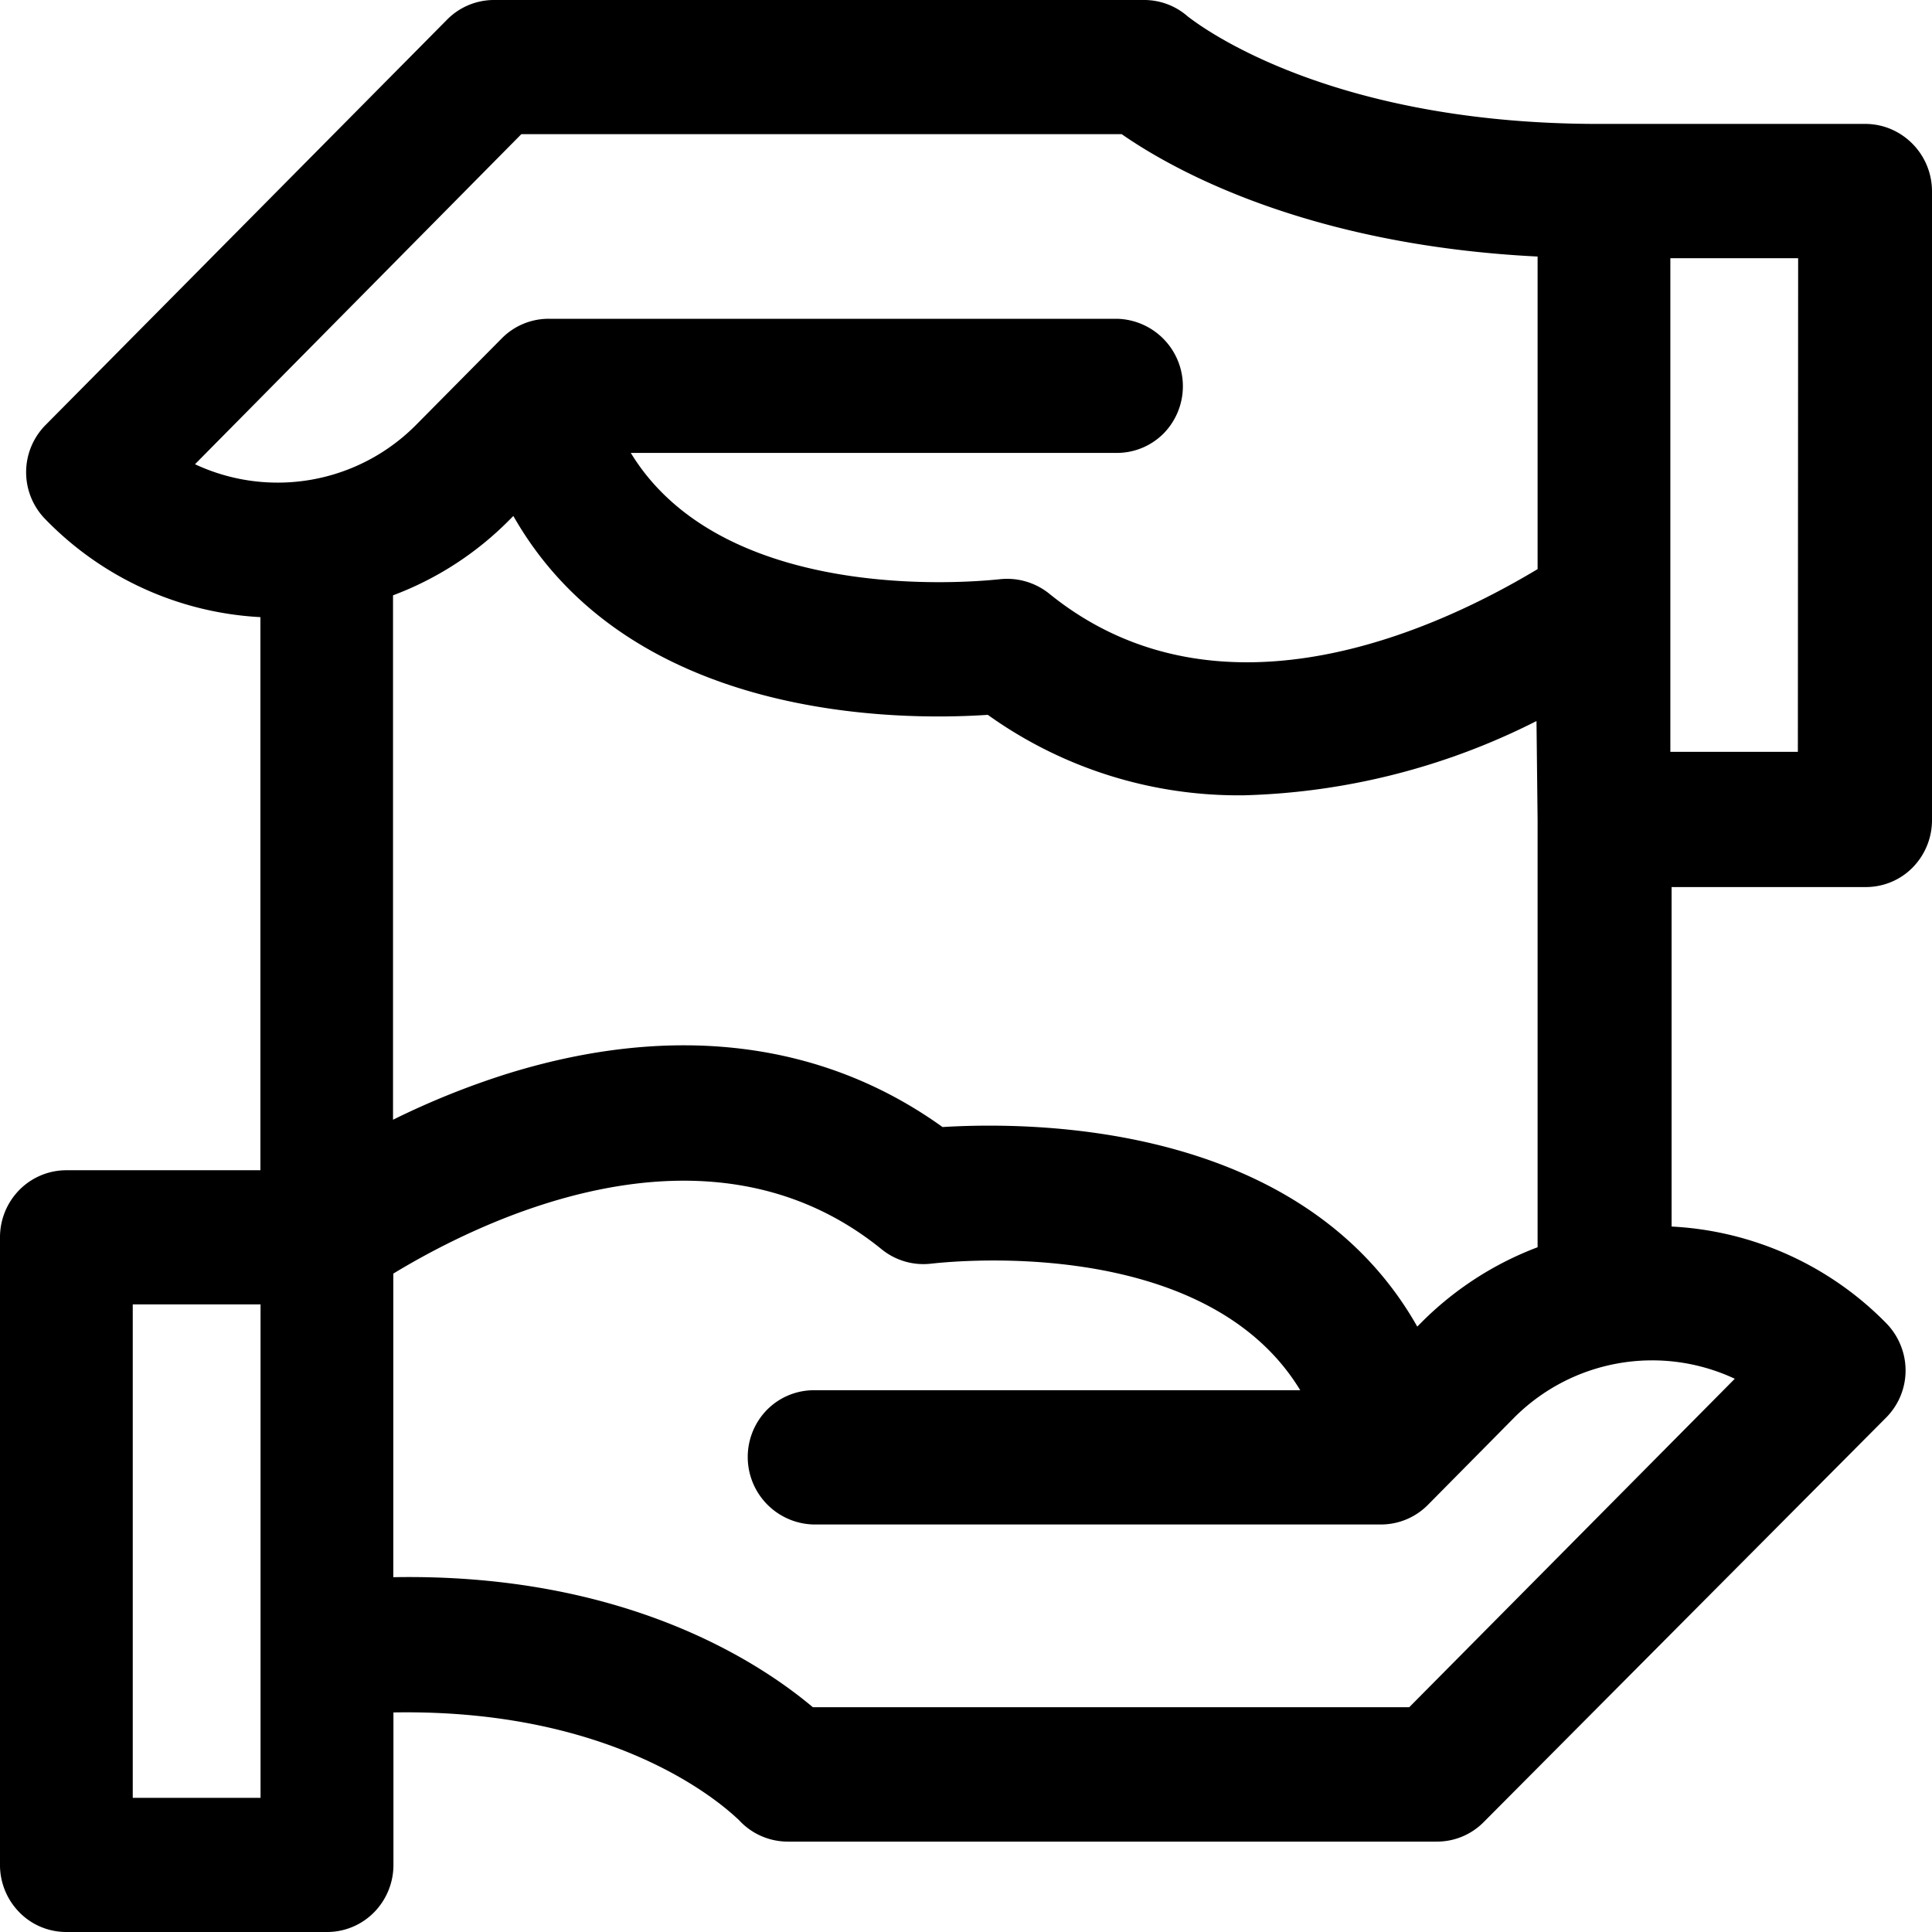 <svg xmlns="http://www.w3.org/2000/svg" viewBox="0 0 14 14" fill="currentColor"><path d="M13.51.898h-1.925c-2.048 0-2.97-.777-2.976-.777A.478.478 0 0 0 8.288 0H3.58a.477.477 0 0 0-.34.142L.332 3.078a.486.486 0 0 0 0 .688c.413.424.968.675 1.555.706V8.48H.481a.479.479 0 0 0-.34.142.489.489 0 0 0-.141.344v4.558a.489.489 0 0 0 .144.337c.09.09.211.139.337.139H2.37c.128 0 .25-.051.34-.142a.489.489 0 0 0 .141-.344v-1.105c1.708-.03 2.468.751 2.502.778a.48.48 0 0 0 .357.158h4.702a.476.476 0 0 0 .34-.142l2.914-2.929a.484.484 0 0 0 .105-.53.486.486 0 0 0-.105-.158 2.345 2.345 0 0 0-1.553-.698v-2.46h1.407c.127 0 .25-.05.34-.142a.489.489 0 0 0 .14-.344V1.384a.49.49 0 0 0-.304-.451.477.477 0 0 0-.187-.035Zm-2.368 5.044v3.096a2.37 2.37 0 0 0-.845.548l-.027.027c-.84-1.485-2.797-1.485-3.44-1.446-.867-.623-1.949-.757-3.142-.39-.288.09-.569.203-.84.337v-3.8a2.34 2.34 0 0 0 .845-.548l.027-.027c.845 1.486 2.797 1.484 3.438 1.441a3.12 3.12 0 0 0 1.859.583 4.977 4.977 0 0 0 2.117-.538l.008.717ZM3.778.972h4.35c.36.251 1.332.803 3.014.887v2.265c-.649.39-2.277 1.202-3.54.177a.487.487 0 0 0-.363-.103c-.022 0-1.963.24-2.668-.916h3.522c.128 0 .25-.051.34-.142a.489.489 0 0 0-.34-.83H3.976a.477.477 0 0 0-.34.142l-.622.628a1.412 1.412 0 0 1-1.601.284L3.778.972Zm-1.89 12.056H.962V9.452h.926v3.576Zm8.324-.657H5.89c-.371-.312-1.347-.973-3.04-.942v-2.2c.577-.35 2.253-1.22 3.539-.176a.48.48 0 0 0 .366.103c.02 0 1.96-.247 2.667.918H5.897a.479.479 0 0 0-.34.143.489.489 0 0 0 .34.83h4.111a.479.479 0 0 0 .34-.143l.623-.63a1.412 1.412 0 0 1 1.6-.283l-2.359 2.38Zm2.816-6.923h-.924V1.871h.926l-.002 3.577Z"/></svg>